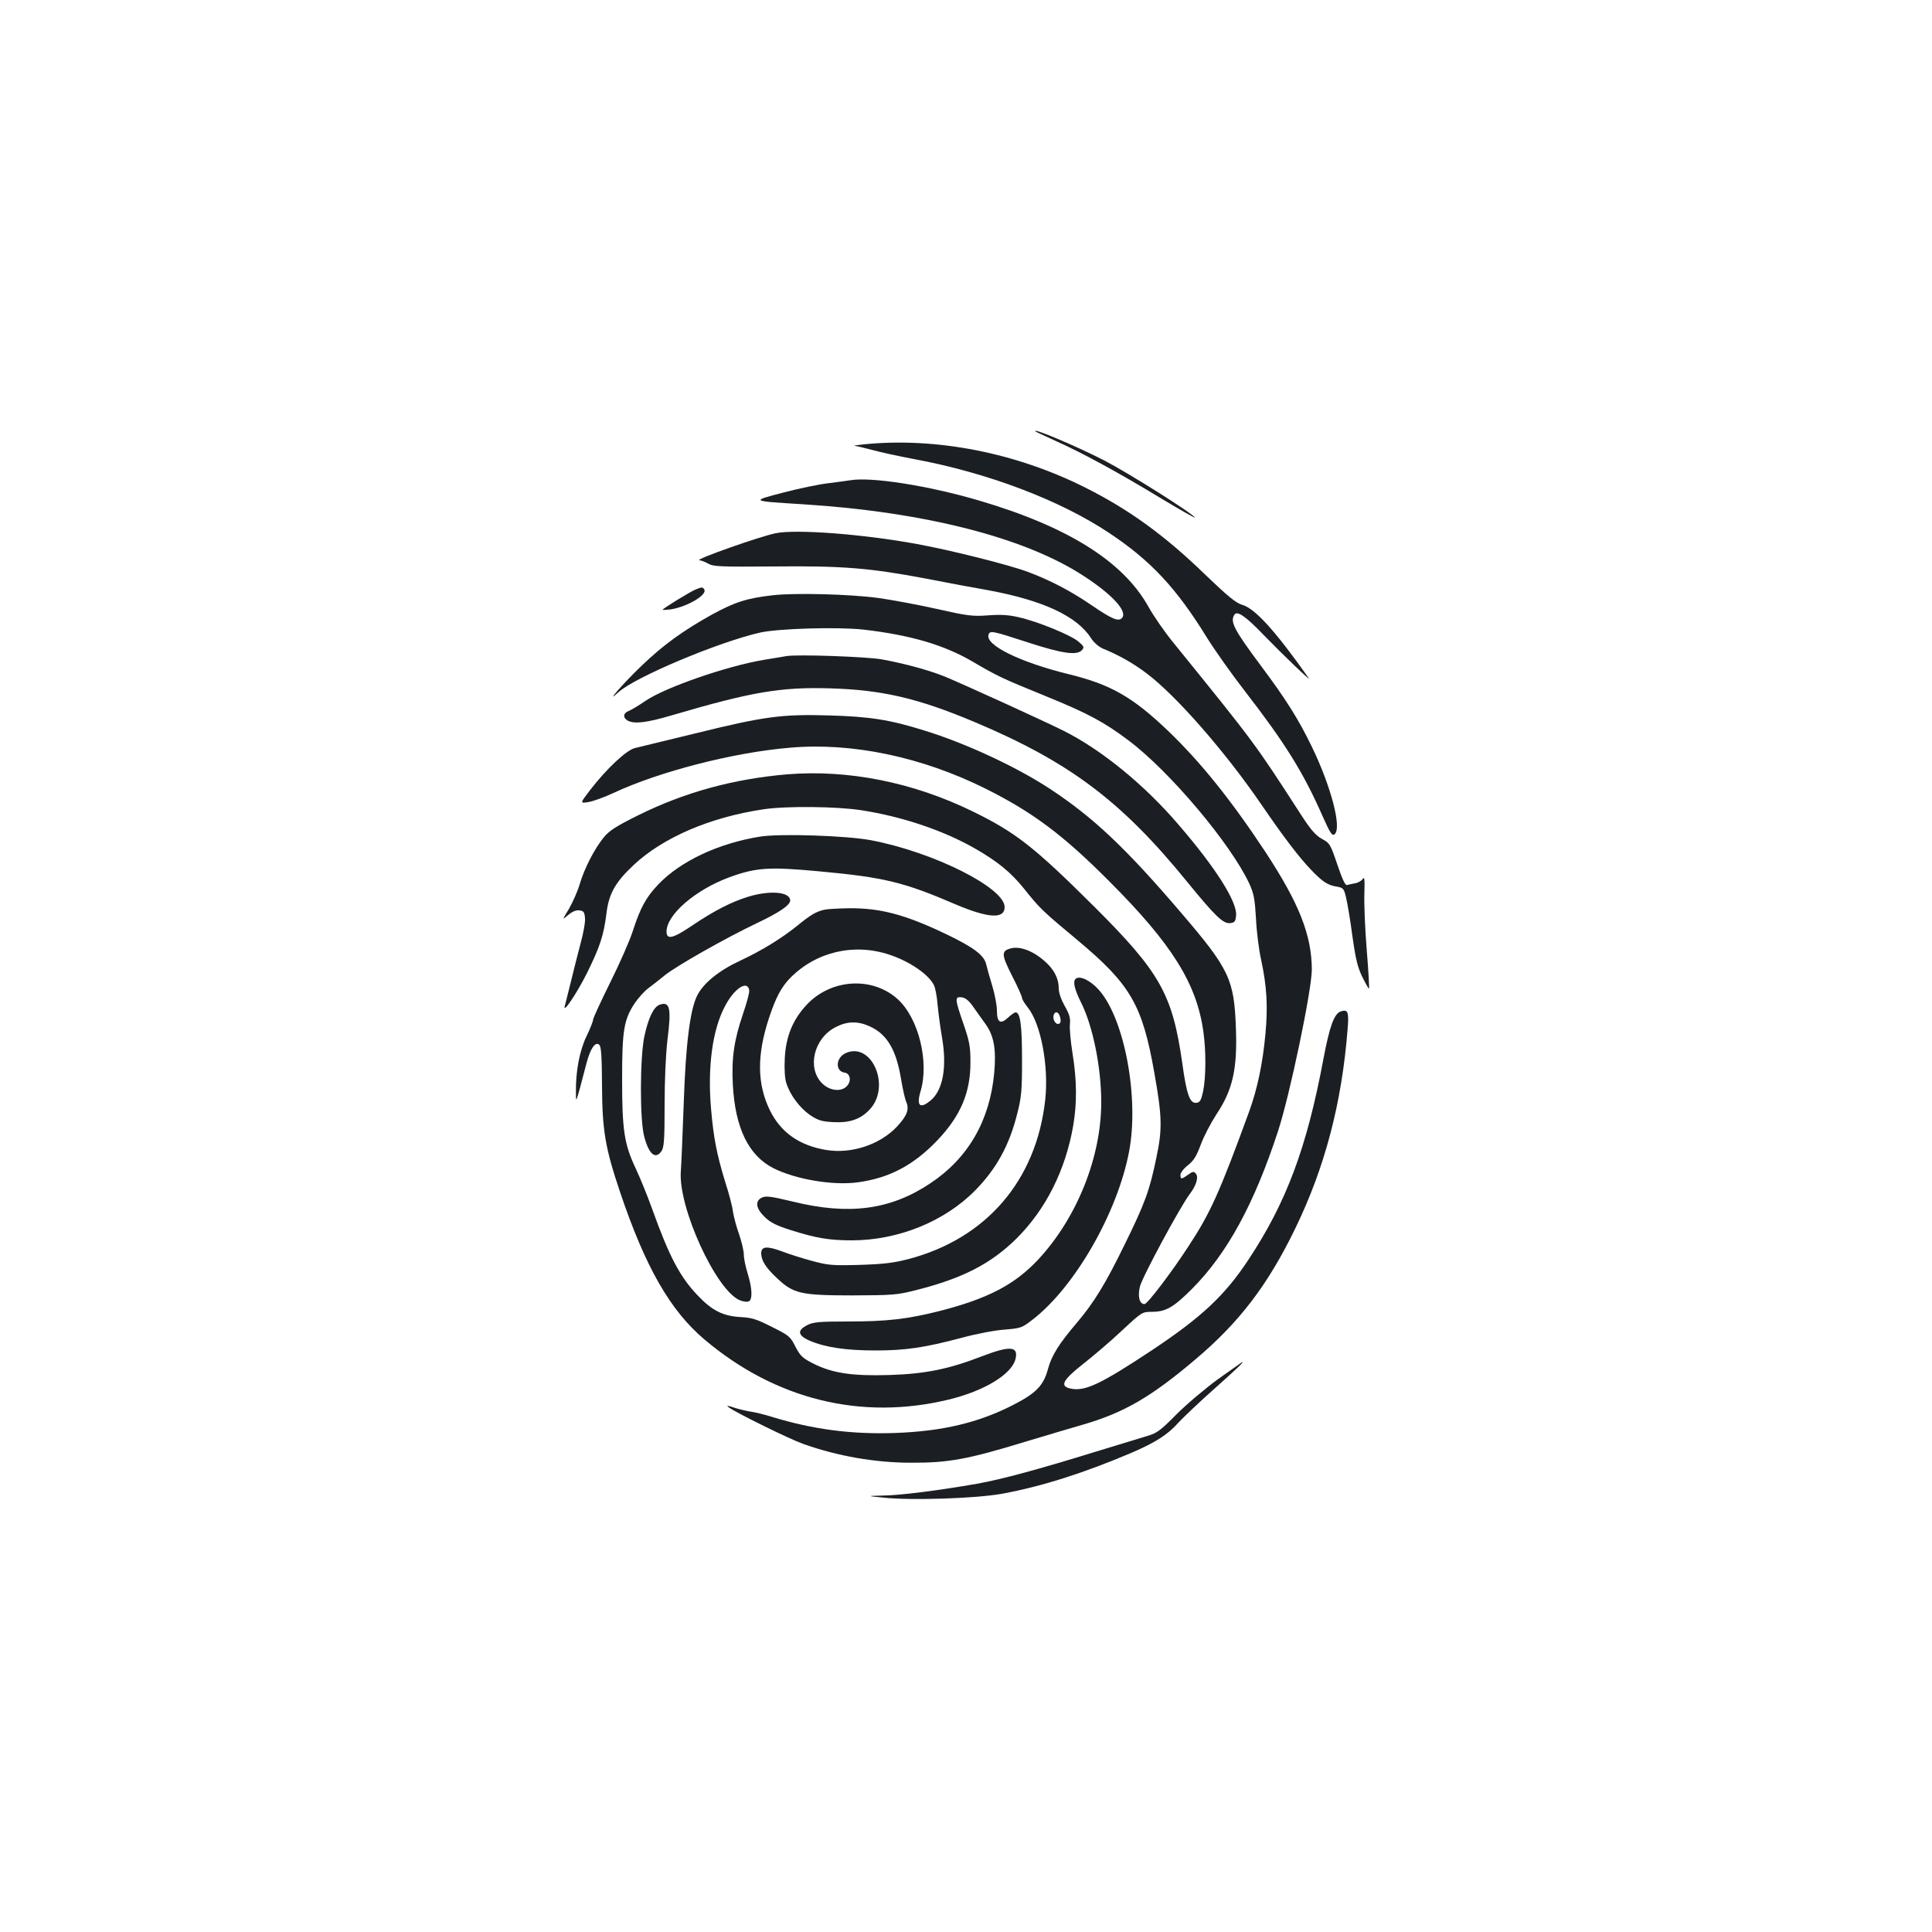 <?xml version="1.0" standalone="no"?>
<!DOCTYPE svg PUBLIC "-//W3C//DTD SVG 20010904//EN"
 "http://www.w3.org/TR/2001/REC-SVG-20010904/DTD/svg10.dtd">
<svg version="1.0" xmlns="http://www.w3.org/2000/svg"
 width="1000pt" height="1000pt" viewBox="0 0 1000 1000"
 preserveAspectRatio="xMidYMid meet">
<g transform="translate(0,1000) scale(0.1,-0.1)"
fill="#1b1f23" stroke="none">
<path d="M5361 7766 c2 -2 51 -24 109 -51 136 -61 321 -162 542 -296 98 -59
176 -103 173 -98 -15 24 -348 233 -470 296 -146 75 -384 175 -354 149z"/>
<path d="M4470 7700 c-36 -4 -56 -7 -45 -8 11 -1 52 -11 90 -21 39 -11 135
-32 215 -47 379 -70 755 -212 1010 -382 216 -143 350 -287 508 -544 40 -64
129 -190 199 -280 205 -265 300 -418 398 -641 41 -92 50 -105 63 -95 38 32
-18 247 -118 453 -68 141 -135 247 -262 417 -141 189 -162 230 -139 266 14 23
58 -7 152 -105 97 -100 249 -246 233 -223 -174 246 -277 359 -343 379 -34 10
-72 41 -190 154 -210 204 -396 339 -621 452 -361 182 -776 263 -1150 225z"/>
<path d="M4400 7514 c-14 -2 -63 -9 -111 -15 -47 -5 -152 -27 -233 -48 -172
-45 -174 -44 99 -61 633 -40 1153 -173 1457 -373 147 -96 224 -181 196 -215
-18 -21 -52 -7 -156 64 -109 75 -219 132 -332 174 -99 37 -398 112 -573 144
-275 51 -627 78 -732 56 -84 -17 -426 -138 -395 -140 8 0 29 -8 45 -17 27 -16
62 -17 340 -15 357 4 499 -8 794 -64 102 -20 247 -47 321 -60 280 -52 455
-134 527 -247 15 -23 39 -44 61 -54 84 -34 161 -78 229 -130 153 -116 405
-404 593 -679 115 -168 192 -269 255 -335 59 -62 87 -81 133 -88 35 -6 38 -10
49 -56 7 -28 22 -117 33 -200 17 -121 27 -162 52 -213 17 -34 32 -61 34 -59 2
2 -3 93 -12 203 -9 109 -14 240 -12 290 2 74 1 88 -9 74 -7 -10 -25 -20 -40
-22 -16 -3 -34 -7 -41 -9 -9 -3 -25 32 -50 106 -36 106 -39 111 -80 133 -33
19 -57 46 -110 128 -237 367 -236 366 -659 888 -45 55 -103 139 -129 186 -131
235 -419 415 -879 550 -263 77 -557 123 -665 104z"/>
<path d="M3601 6949 c-28 -11 -171 -99 -171 -105 0 -2 19 -1 43 2 86 14 190
76 172 103 -7 13 -12 13 -44 0z"/>
<path d="M4000 6919 c-133 -15 -196 -35 -315 -100 -149 -83 -252 -157 -363
-264 -95 -90 -198 -209 -121 -138 85 78 518 260 734 309 95 21 402 30 536 15
241 -28 416 -79 564 -166 128 -75 151 -86 377 -178 221 -90 304 -135 430 -230
213 -160 529 -535 625 -742 23 -51 28 -78 34 -180 3 -66 15 -163 27 -215 29
-136 35 -237 22 -380 -14 -154 -42 -287 -85 -405 -152 -416 -200 -523 -311
-692 -88 -136 -215 -303 -230 -303 -26 0 -36 38 -24 90 11 48 208 413 257 478
35 46 48 89 33 107 -11 13 -16 12 -40 -5 -35 -25 -40 -25 -40 -1 0 11 17 33
39 50 30 24 44 47 66 106 15 42 52 112 81 157 85 127 109 236 101 447 -9 252
-34 305 -284 597 -289 338 -455 494 -680 642 -174 114 -437 236 -649 301 -179
56 -282 72 -494 78 -246 7 -334 -5 -695 -94 -148 -36 -288 -70 -309 -75 -44
-11 -145 -105 -233 -219 -51 -67 -51 -67 -10 -61 22 3 82 24 131 47 239 112
625 211 916 235 321 28 681 -48 1009 -211 243 -121 401 -238 641 -479 327
-327 455 -532 489 -783 14 -99 13 -235 -2 -307 -10 -45 -16 -56 -34 -58 -34
-5 -51 42 -73 201 -51 361 -114 473 -459 817 -308 306 -403 381 -626 490 -309
151 -645 218 -962 192 -278 -24 -530 -93 -770 -212 -113 -56 -150 -80 -177
-113 -49 -60 -101 -161 -125 -242 -11 -38 -37 -96 -56 -129 -36 -59 -36 -59
-4 -32 21 18 41 26 58 24 22 -3 26 -8 29 -40 2 -21 -9 -82 -24 -135 -14 -54
-37 -143 -50 -198 -14 -55 -27 -109 -30 -120 -15 -50 60 60 115 170 66 134 86
194 100 307 12 102 46 162 141 251 153 143 396 247 671 288 119 18 382 15 509
-5 211 -33 422 -104 585 -197 116 -66 187 -124 254 -207 82 -103 94 -115 279
-269 274 -229 335 -334 397 -687 40 -226 42 -289 10 -440 -35 -169 -59 -235
-166 -452 -97 -199 -157 -296 -243 -398 -95 -111 -133 -172 -152 -243 -23 -85
-62 -125 -182 -186 -178 -91 -364 -135 -607 -144 -225 -8 -425 18 -635 82 -41
13 -94 26 -118 29 -23 4 -62 13 -85 21 -35 11 -39 12 -24 0 38 -28 314 -164
385 -189 178 -63 372 -97 557 -97 195 -1 295 18 590 108 99 30 234 70 300 89
213 62 353 143 585 340 227 192 374 386 515 677 153 316 240 647 270 1028 8
92 2 106 -35 94 -34 -11 -58 -76 -90 -246 -86 -460 -192 -743 -388 -1039 -122
-185 -242 -297 -497 -467 -275 -182 -353 -218 -429 -199 -51 13 -33 45 70 126
52 41 143 118 200 172 104 97 106 98 156 98 72 0 112 23 208 119 182 183 322
440 445 816 61 186 175 731 175 837 -1 178 -65 341 -240 608 -179 271 -337
467 -505 628 -181 173 -296 239 -508 291 -258 63 -441 153 -420 207 8 21 19
19 203 -41 181 -59 256 -69 281 -39 12 14 9 20 -20 44 -39 33 -210 103 -307
125 -51 12 -92 15 -159 10 -82 -6 -106 -3 -270 34 -99 22 -234 47 -300 56
-149 20 -432 27 -545 14z"/>
<path d="M4070 6604 c-14 -2 -68 -12 -120 -20 -193 -33 -506 -142 -608 -211
-35 -24 -75 -48 -88 -53 -29 -11 -31 -35 -5 -50 35 -18 97 -11 223 26 418 123
568 149 828 141 266 -8 452 -51 744 -174 491 -207 759 -408 1098 -824 150
-184 189 -221 226 -217 23 3 27 8 30 40 6 71 -108 250 -301 473 -175 204 -396
384 -589 481 -99 50 -540 251 -625 285 -79 31 -195 63 -318 86 -77 14 -439 27
-495 17z"/>
<path d="M3936 5670 c-215 -34 -412 -126 -528 -247 -64 -67 -94 -122 -133
-243 -15 -47 -67 -166 -116 -264 -49 -99 -89 -186 -89 -193 0 -8 -15 -47 -34
-86 -36 -74 -57 -184 -55 -292 0 -50 0 -50 20 20 10 39 26 98 35 133 20 76 46
113 66 94 10 -10 13 -61 14 -210 1 -235 17 -325 94 -554 131 -388 259 -611
436 -761 368 -311 812 -421 1265 -311 182 44 325 130 345 209 17 68 -28 71
-176 14 -168 -65 -289 -90 -475 -96 -192 -6 -296 9 -395 59 -57 29 -68 40 -93
88 -26 52 -33 58 -122 102 -80 41 -105 48 -163 51 -89 5 -146 33 -220 111 -93
97 -148 202 -237 450 -24 67 -62 160 -85 209 -59 125 -70 198 -70 461 0 252 9
308 65 393 19 28 51 64 72 79 21 16 59 45 84 66 59 48 317 194 477 270 114 54
172 93 172 117 0 45 -104 54 -216 20 -88 -27 -176 -72 -289 -148 -102 -69
-135 -77 -135 -33 0 88 150 217 327 282 138 50 206 54 463 30 337 -31 439 -56
706 -171 170 -72 254 -77 254 -14 0 100 -369 285 -692 346 -127 24 -467 35
-572 19z"/>
<path d="M4265 5291 c-42 -10 -70 -27 -134 -79 -84 -68 -184 -130 -299 -184
-112 -52 -190 -116 -223 -180 -37 -73 -60 -253 -70 -558 -6 -157 -12 -315 -15
-352 -15 -186 182 -617 305 -668 17 -7 37 -10 46 -6 21 8 19 67 -5 144 -11 35
-20 79 -20 98 0 19 -11 66 -24 104 -14 39 -28 91 -32 117 -3 27 -21 96 -40
154 -44 144 -61 230 -74 384 -18 215 8 407 73 528 48 92 117 136 125 81 2 -11
-13 -66 -32 -121 -47 -138 -60 -230 -53 -366 12 -225 81 -367 209 -433 115
-58 307 -91 436 -74 164 22 290 88 414 218 121 127 172 249 171 407 0 77 -5
105 -36 195 -45 130 -46 142 -10 138 18 -2 37 -16 56 -43 15 -22 46 -64 67
-94 45 -62 57 -132 46 -255 -23 -247 -135 -441 -331 -571 -207 -138 -421 -166
-713 -94 -108 26 -137 30 -157 21 -39 -18 -33 -57 14 -102 30 -29 61 -44 137
-68 130 -41 197 -52 313 -52 240 0 481 98 639 259 109 111 176 232 217 396 22
86 25 119 25 280 0 177 -9 245 -33 245 -6 0 -23 -12 -38 -26 -40 -38 -59 -27
-59 35 0 28 -11 85 -24 128 -13 43 -27 92 -31 110 -10 48 -64 89 -210 159
-212 101 -338 134 -500 133 -55 -1 -113 -4 -130 -8z m340 -233 c103 -34 201
-101 229 -157 7 -14 16 -60 19 -102 4 -42 14 -118 23 -170 26 -151 5 -271 -58
-324 -56 -47 -76 -30 -53 47 45 152 -10 376 -117 475 -131 120 -346 108 -473
-28 -72 -77 -107 -164 -113 -275 -3 -57 0 -107 8 -130 19 -61 69 -128 122
-165 42 -28 61 -34 119 -37 88 -5 145 15 193 68 108 120 7 350 -127 289 -52
-24 -55 -94 -5 -101 29 -4 36 -43 12 -69 -29 -32 -89 -26 -129 14 -79 79 -43
232 69 290 61 32 116 33 179 4 89 -41 136 -121 161 -273 8 -49 20 -101 26
-116 18 -39 5 -73 -47 -129 -88 -94 -237 -143 -368 -121 -138 23 -234 91 -290
205 -67 137 -68 287 -4 480 35 105 63 158 110 206 134 135 330 181 514 119z"/>
<path d="M5231 5091 c-49 -13 -48 -32 7 -141 29 -56 52 -108 52 -115 0 -7 13
-29 30 -50 68 -85 109 -304 90 -478 -46 -417 -305 -718 -708 -824 -78 -20
-128 -26 -252 -30 -141 -4 -163 -2 -245 20 -49 13 -121 36 -158 50 -78 29
-107 26 -107 -10 0 -37 23 -74 83 -130 84 -79 122 -88 392 -88 204 1 227 2
325 27 242 61 388 136 521 267 152 151 254 354 294 585 20 118 19 236 -4 376
-10 63 -16 132 -13 152 3 28 -3 49 -27 91 -19 34 -31 68 -31 92 0 51 -25 99
-74 141 -60 53 -128 78 -175 65z m253 -347 c10 -26 7 -44 -8 -44 -8 0 -17 9
-21 20 -11 34 16 57 29 24z"/>
<path d="M5567 4933 c-15 -14 -5 -55 29 -123 61 -122 104 -335 104 -515 0
-284 -125 -597 -325 -813 -121 -130 -260 -203 -509 -267 -170 -43 -273 -55
-481 -55 -142 0 -176 -3 -205 -18 -55 -27 -52 -54 10 -81 81 -35 189 -51 340
-51 155 0 254 14 449 66 74 20 173 39 221 42 84 7 90 9 145 52 218 168 439
553 499 869 53 277 -23 686 -155 836 -45 51 -102 78 -122 58z"/>
<path d="M3413 4799 c-30 -11 -58 -70 -78 -164 -23 -112 -24 -435 0 -520 24
-90 58 -118 89 -73 13 19 16 59 16 238 0 133 6 263 15 340 21 164 12 199 -42
179z"/>
<path d="M6305 2862 c-66 -48 -163 -130 -215 -182 -82 -83 -102 -98 -150 -112
-30 -9 -151 -46 -269 -82 -295 -91 -485 -143 -615 -166 -193 -34 -398 -60
-486 -61 -85 -2 -85 -2 5 -11 148 -15 481 -4 615 21 205 38 421 107 668 212
123 53 186 93 242 156 25 27 109 107 188 177 120 107 155 141 140 135 -2 -1
-57 -40 -123 -87z"/>
</g>
</svg>
